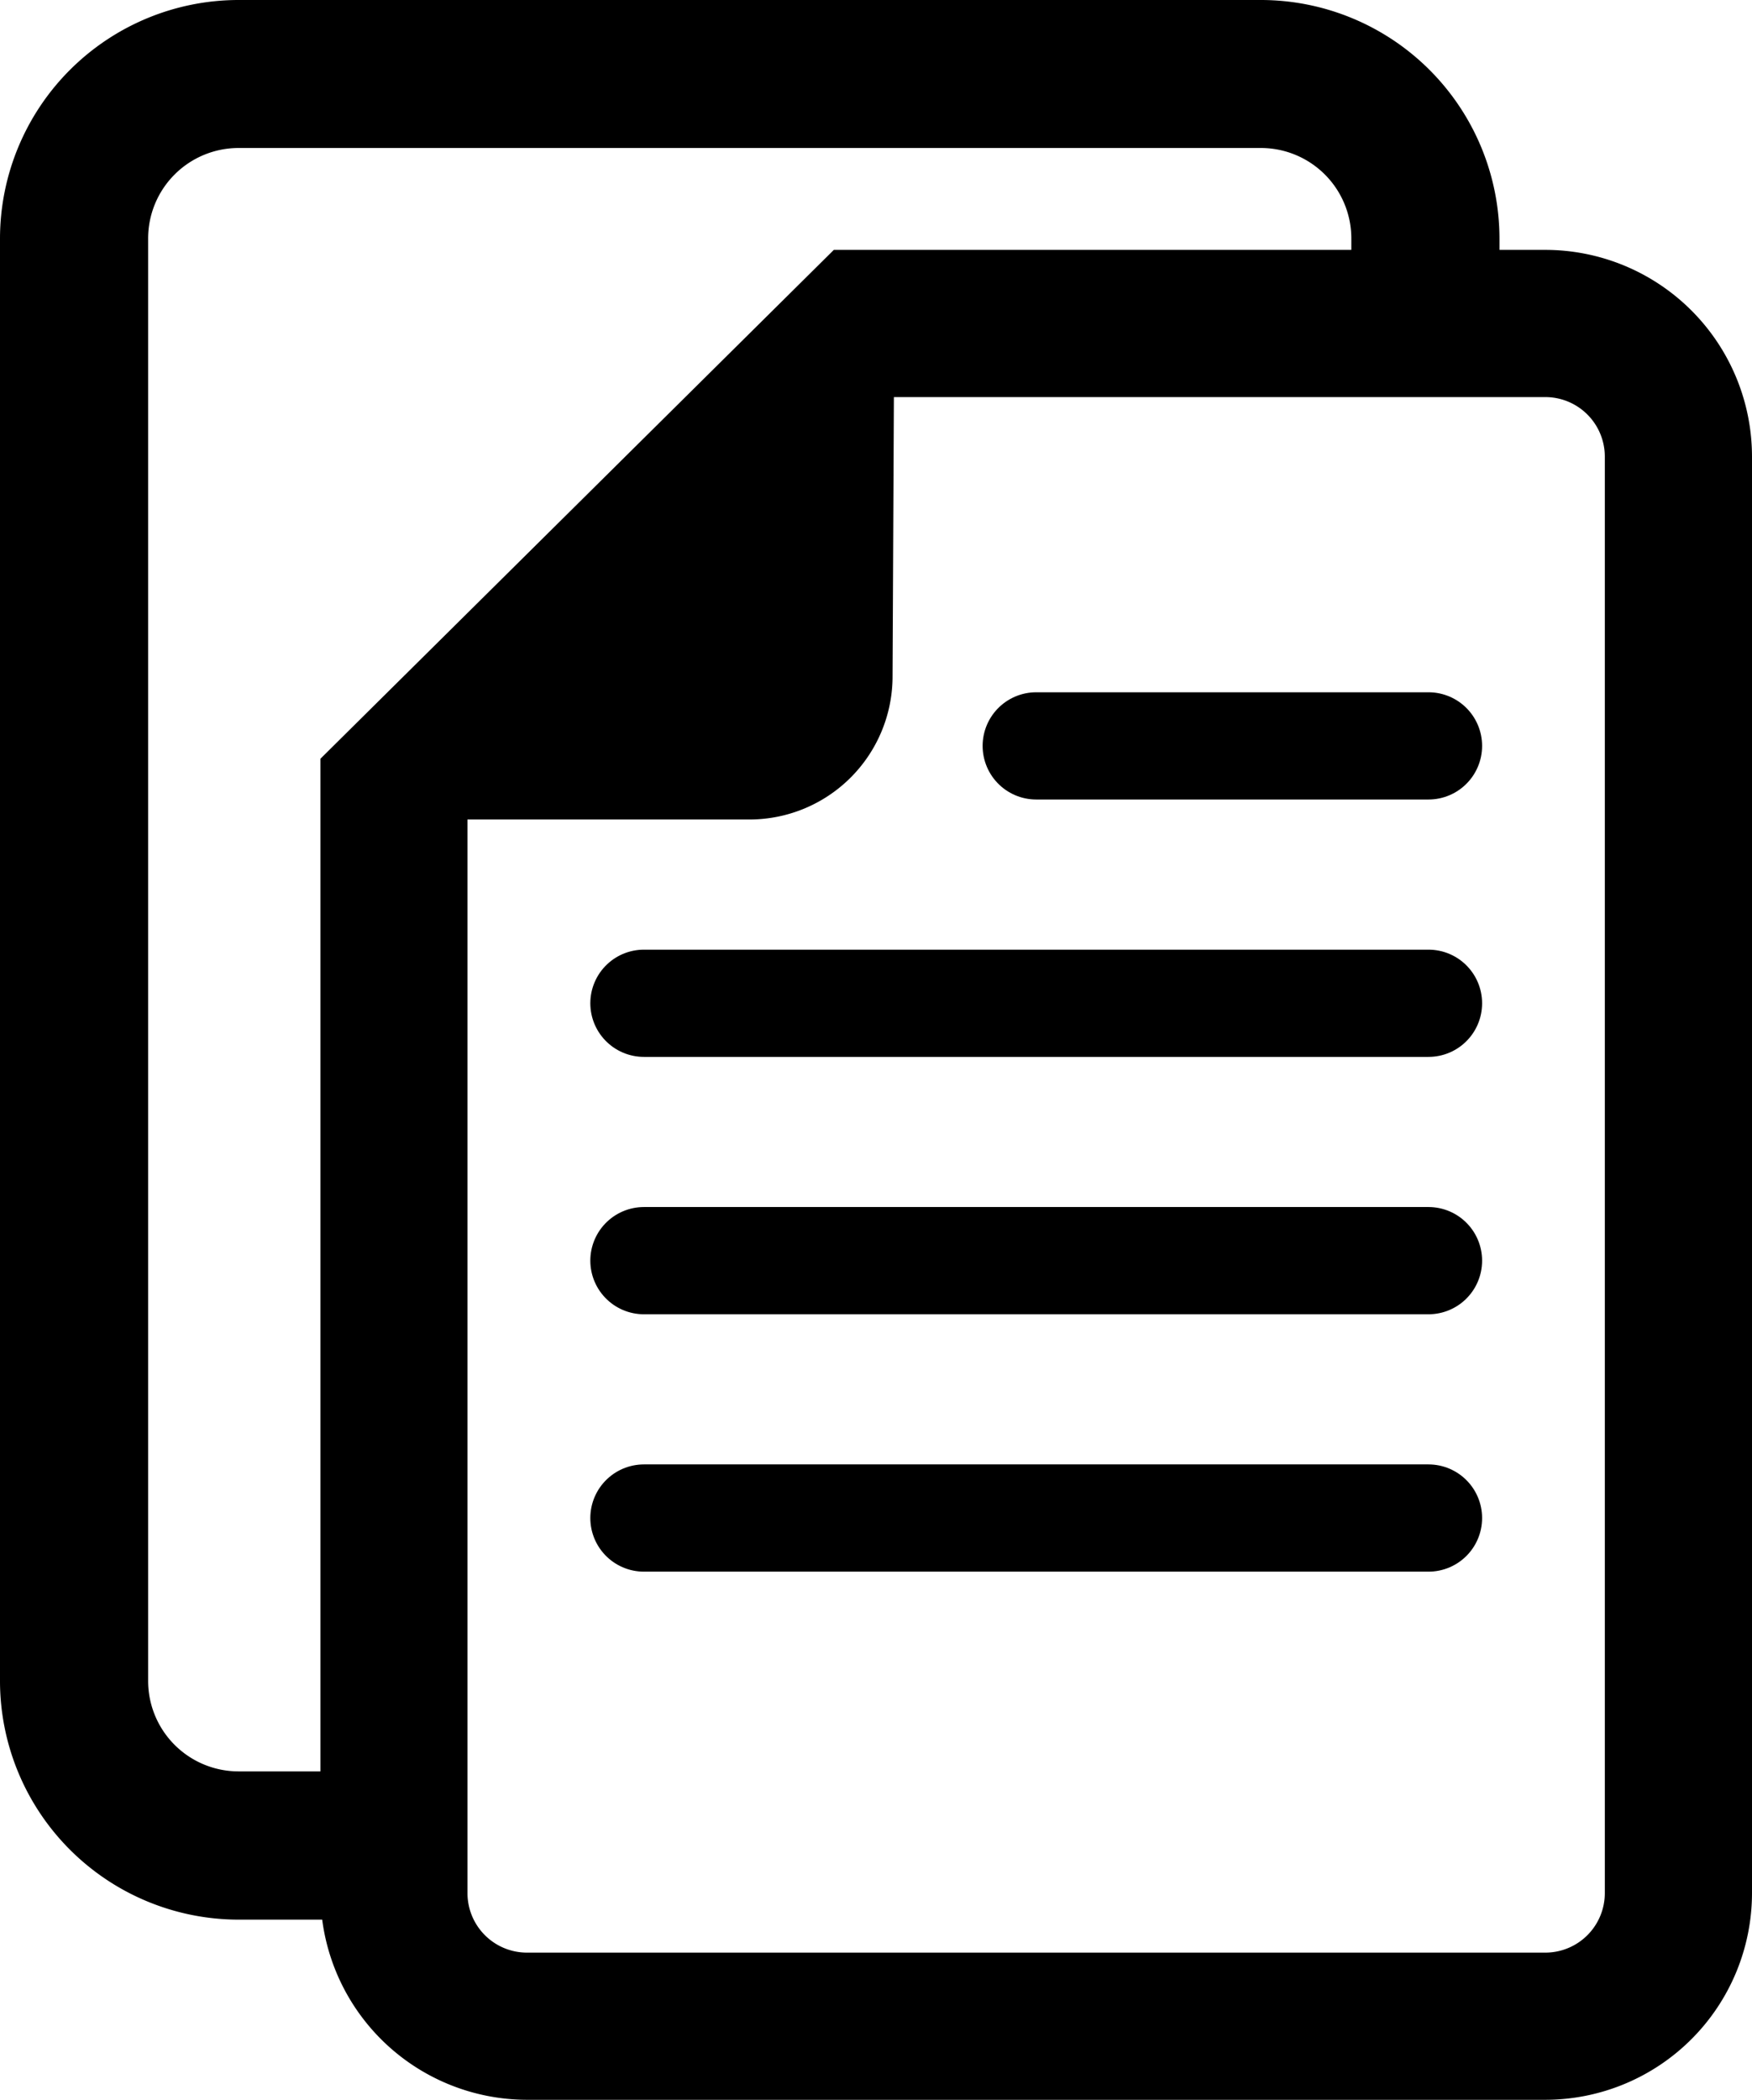 <svg xmlns="http://www.w3.org/2000/svg" width="408.5" height="489.5" viewBox="0 0 408.5 489.5"><defs><style>.a{fill:none;stroke:#000;stroke-linecap:round;stroke-linejoin:round;stroke-width:25px;}</style></defs><title>Contract</title><path d="M295.17.5H56.75A55.66,55.66,0,0,0,1.15,56.1V392.38A55.67,55.67,0,0,0,56.75,448h40V413.44h-40a21.09,21.09,0,0,1-21.06-21.06V56.1A21.09,21.09,0,0,1,56.75,35H295.17A21.09,21.09,0,0,1,316.23,56.1V84.48h34.54V56.1A55.66,55.66,0,0,0,295.17.5Z" transform="translate(-1.15 -0.5)"/><line class="a" x1="241.61" y1="173.88" x2="333.07" y2="173.88"/><line class="a" x1="150.14" y1="233.88" x2="333.07" y2="233.88"/><line class="a" x1="150.14" y1="353.88" x2="333.07" y2="353.88"/><line class="a" x1="150.14" y1="293.88" x2="333.07" y2="293.88"/><path d="M361.47,58.75H195.57L75.87,177.37V441.83A48.23,48.23,0,0,0,124,490H361.47a48.23,48.23,0,0,0,48.18-48.17V106.93A48.23,48.23,0,0,0,361.47,58.75Zm13.86,383.08a13.87,13.87,0,0,1-13.86,13.86H124a13.87,13.87,0,0,1-13.85-13.86V191.54H176a33.37,33.37,0,0,0,33.26-33l.31-65.47h151.9a13.87,13.87,0,0,1,13.86,13.86Z" transform="translate(-1.15 -0.5)"/></svg>